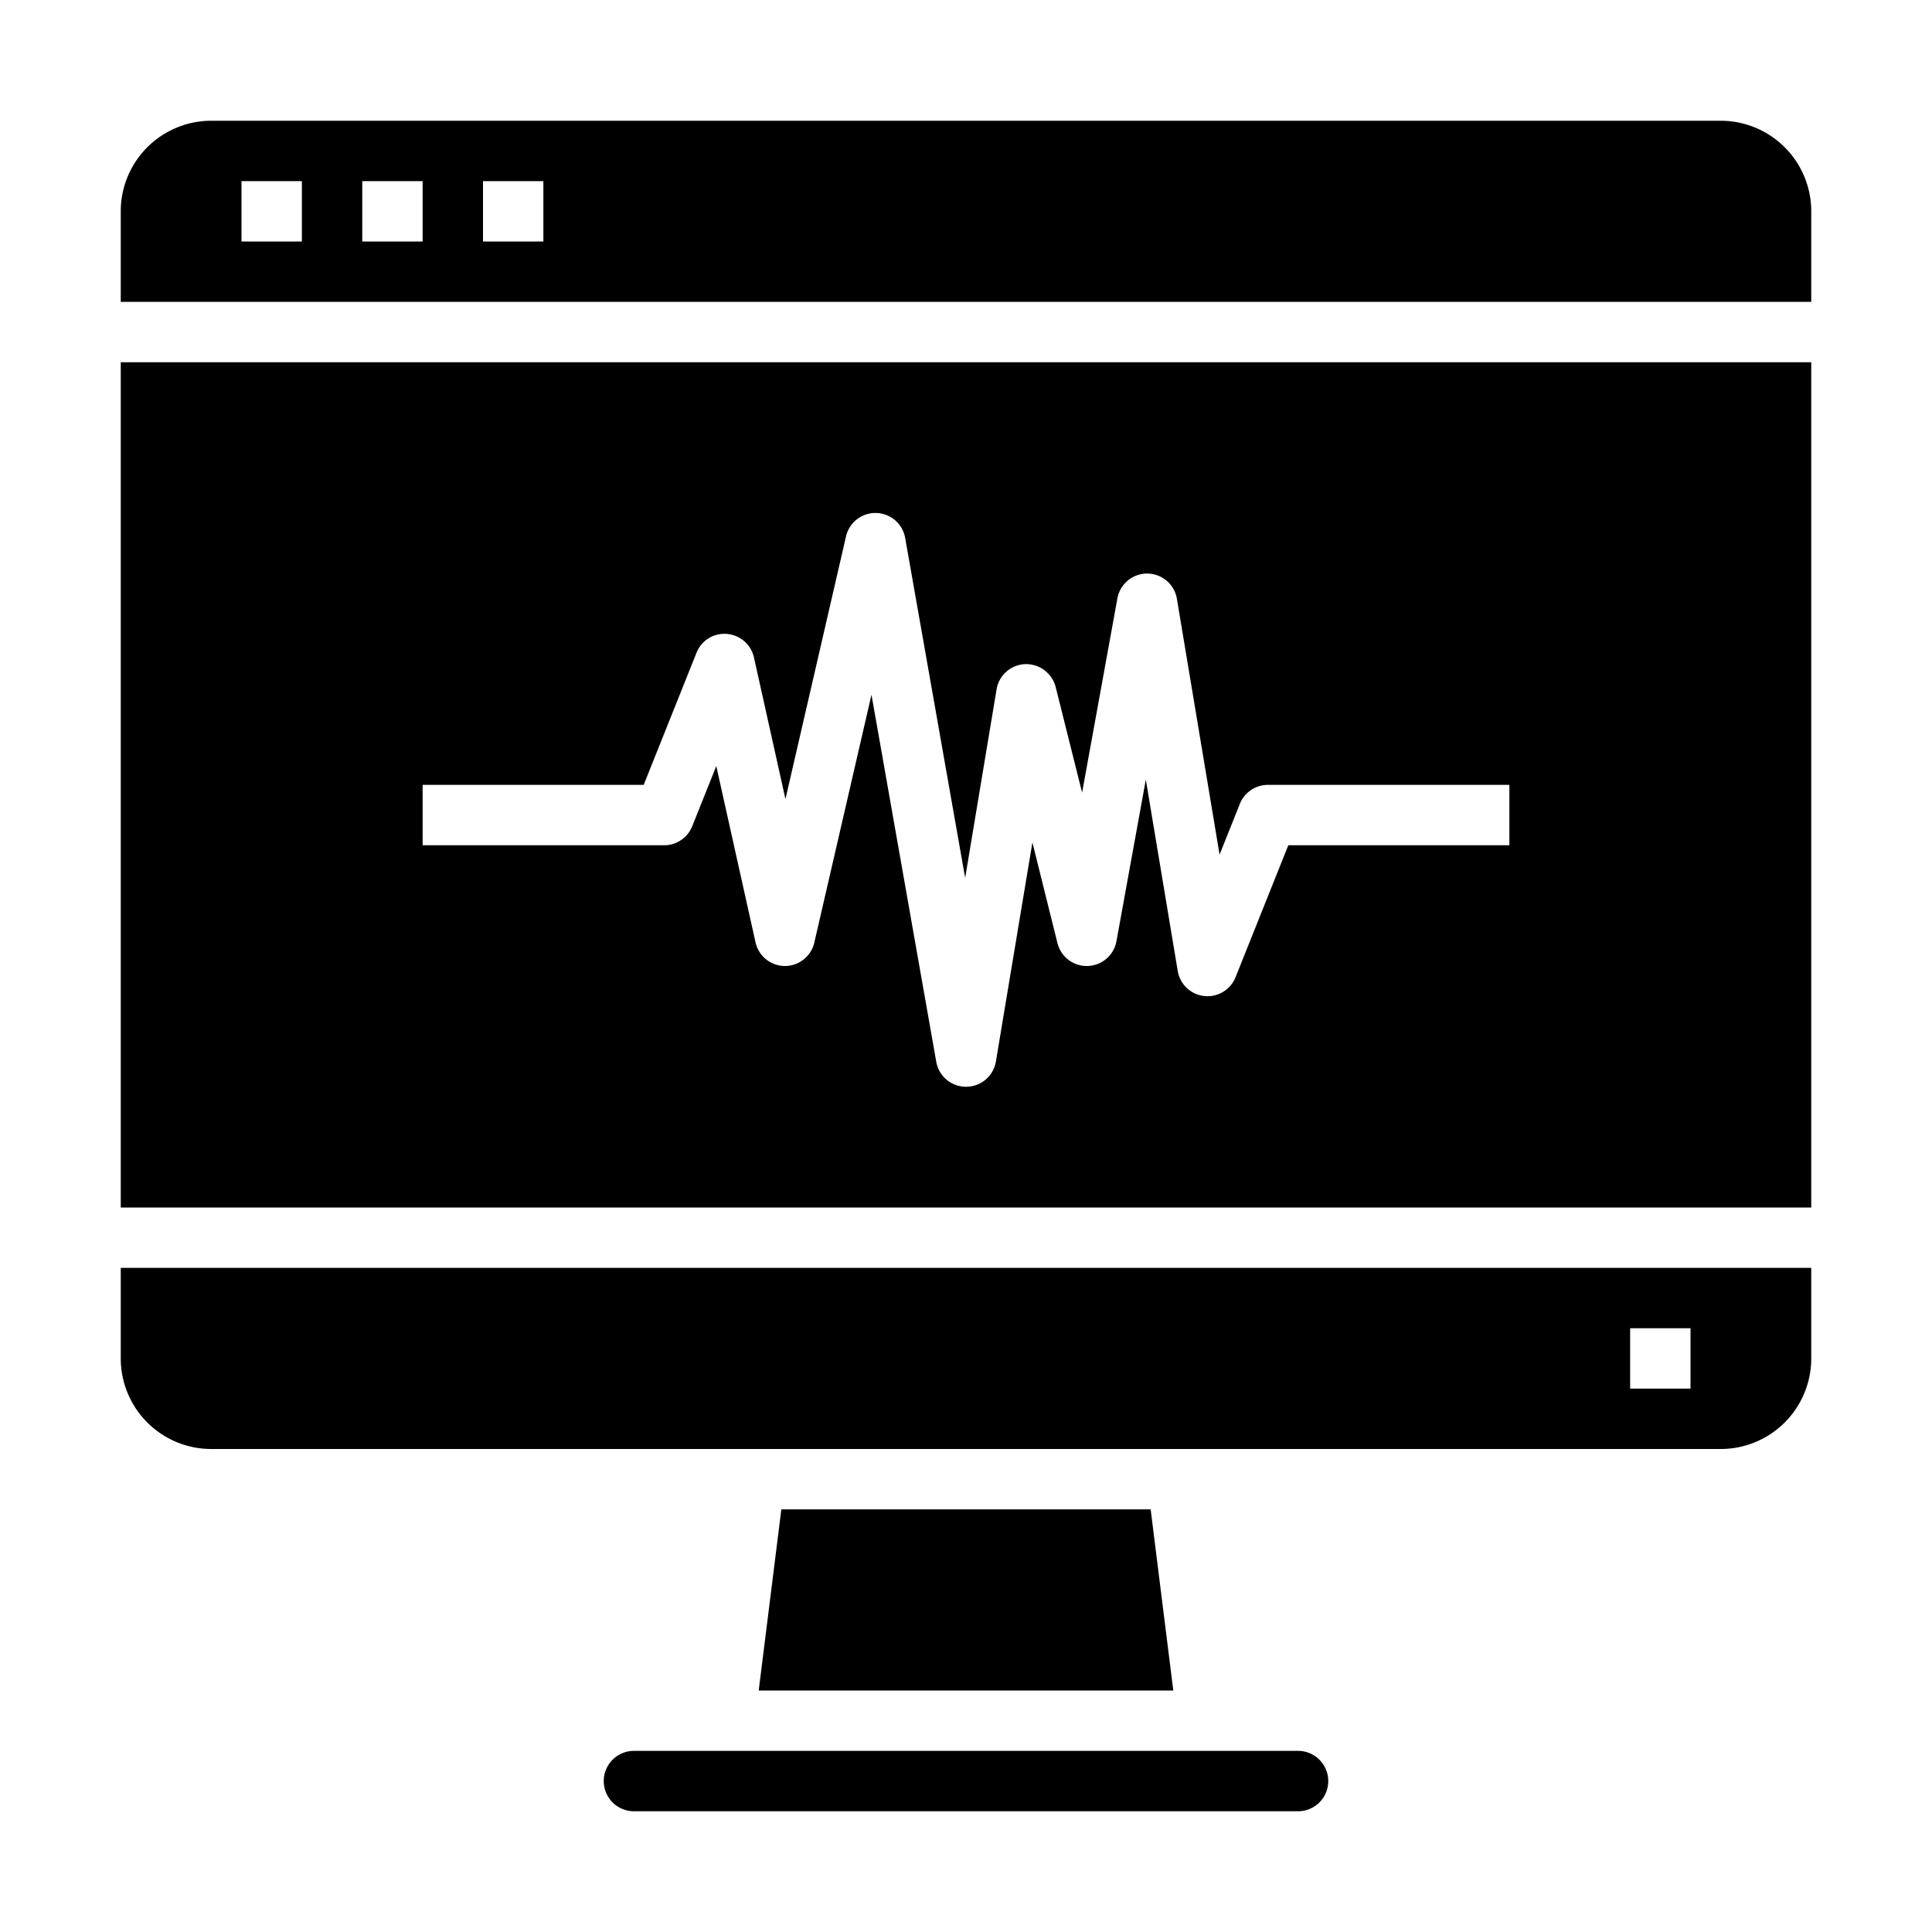 <svg xmlns="http://www.w3.org/2000/svg" viewBox="0 0 64 64" x="0px" y="0px"><g data-name="Voice Recognition"><polygon points="25.883 50 25.133 56 38.867 56 38.117 50 25.883 50"></polygon><path d="M20,59a1,1,0,0,0,1,1H43a1,1,0,0,0,0-2H21A1,1,0,0,0,20,59Z"></path><path d="M60,42H4v3a3,3,0,0,0,3,3H57a3,3,0,0,0,3-3Zm-4,4H54V44h2Z"></path><path d="M60,12H4V40H60ZM50,28H42.677l-1.748,4.372a1,1,0,0,1-1.915-.207l-1.057-6.339-.973,5.353a1,1,0,0,1-1.954.064L34.2,27.907l-1.21,7.258a1,1,0,0,1-.981.835H32a1,1,0,0,1-.985-.826l-2.146-12.16-1.894,8.211A1,1,0,0,1,26,32h0a1,1,0,0,1-.972-.783l-1.3-5.84-.8,2A1,1,0,0,1,22,28H14V26h7.323l1.748-4.372A.99.99,0,0,1,24.081,21a1,1,0,0,1,.895.78l1.043,4.69,2.006-8.7a1,1,0,0,1,1.96.051l1.987,11.26,1.042-6.251A1,1,0,0,1,33.96,22a1.014,1.014,0,0,1,1.01.756l.876,3.5,1.17-6.438A1,1,0,0,1,38,19h.007a1,1,0,0,1,.979.835L40.4,28.311l.672-1.683A1,1,0,0,1,42,26h8Z"></path><path d="M60,7a3,3,0,0,0-3-3H7A3,3,0,0,0,4,7v3H60ZM10,8H8V6h2Zm4,0H12V6h2Zm4,0H16V6h2Z"></path></g></svg>